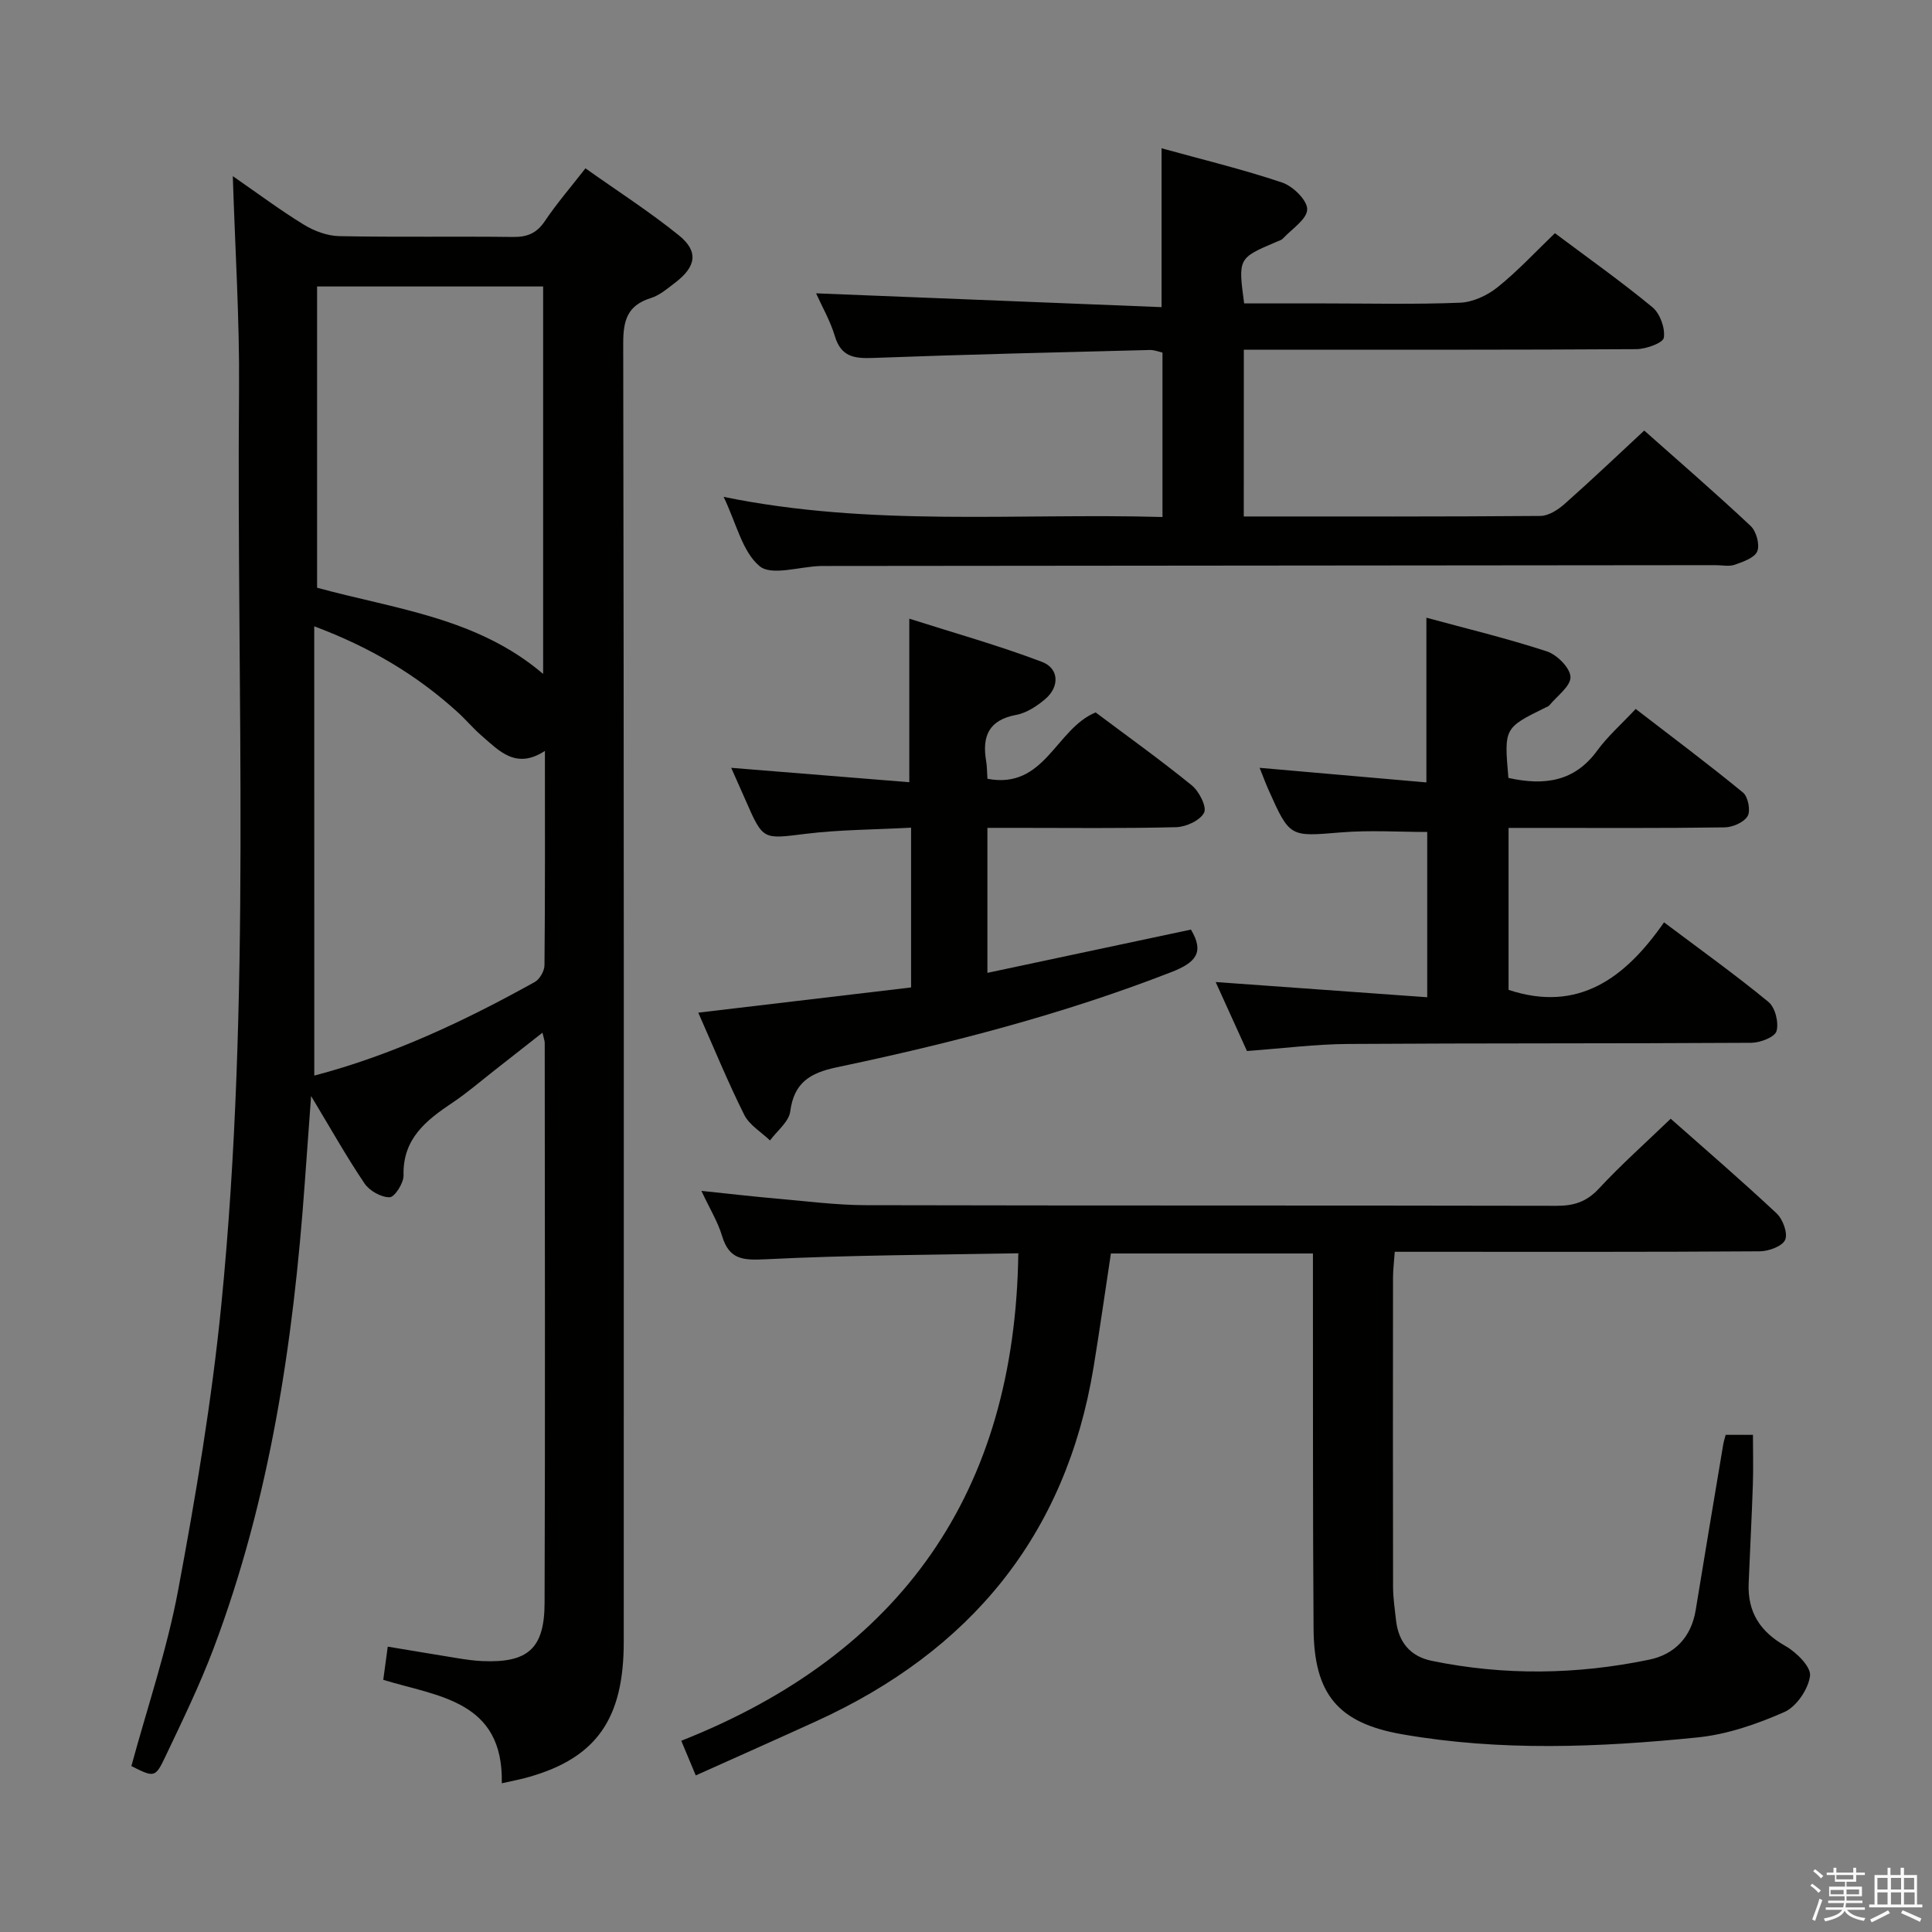 <svg enable-background="new 0 0 400 400" viewBox="0 0 400 400" xmlns="http://www.w3.org/2000/svg"><rect x="0" y="0" width="400" height="400" fill="#808080" stroke="none"/><path d="m374.8 390.4.4-.4c.7.5 1.3 1 1.8 1.4l-.5.5c-.5-.6-1.1-1.1-1.7-1.5zm1 7.3-.6-.3c.5-1.4 1.1-2.8 1.5-4.3.2.1.4.2.6.3-.5 1.3-1 2.8-1.5 4.3zm-.4-10.3.4-.4c.4.3 1 .8 1.7 1.4l-.5.5c-.4-.5-1-1-1.6-1.5zm2.5.3h1.7v-1h.6v1h3.5v-1h.6v1h1.8v.5h-1.8v1.4h-2v1h3.2v2h-3.2v.9h3.3v.5h-3.4c0 .3-.1.6-.1.9h4v.5h-3.7c.7.9 1.9 1.5 3.8 1.7-.1.2-.2.4-.3.6-2.1-.4-3.5-1.1-4-2.1-.4 1-1.8 1.7-4 2.2-.1-.2-.2-.4-.3-.6 2.1-.4 3.4-1 3.8-1.8h-3.4v-.5h3.6c.1-.3.1-.6.2-.9h-3.3v-.5h3.4c0-.3 0-.6 0-.9h-3.2v-2h3.3v-1h-2.1v-1.4h-1.7v-.5zm1.1 3.5v1h2.7c0-.3 0-.4 0-.4 0-.1 0-.2 0-.2 0-.1 0-.2 0-.3h-2.7zm1.2-3v.9h3.5v-.9zm4.7 3h-2.6v.6.4h2.6z" fill="#fafafb"/><path d="m393.6 386.7h.6v1.5h2.7v6.1h1.1v.6h-11v-.6h1.1v-6.1h2.7v-1.5h.6v1.5h2.1v-1.5zm-2.7 8.8.4.6c-1.2.6-2.5 1.3-3.8 1.9-.1-.2-.2-.4-.3-.6 1.2-.6 2.5-1.2 3.7-1.9zm-2.2-6.7v2.4h2.1v-2.4zm0 3v2.5h2.1v-2.5zm2.8-3v2.4h2.1v-2.4zm0 3v2.5h2.1v-2.5zm6 6.1c-1.4-.7-2.7-1.3-3.9-1.8l.3-.6c1.5.6 2.7 1.2 3.9 1.7zm-1.2-9.1h-2.1v2.4h2.1zm-2.1 3v2.5h2.2v-2.5z" fill="#fafafb"/><g fill="#010100"><path d="m103.89 369.21c.37-17.15-13.18-17.94-24.54-21.42.3-2.2.58-4.27.93-6.87 4.96.82 9.79 1.64 14.62 2.42 1.64.26 3.29.5 4.95.57 9.39.41 12.87-2.53 12.9-12.02.14-38.66.05-77.31.03-115.97 0-.45-.2-.91-.47-2.11-3.5 2.75-6.68 5.26-9.87 7.75-2.89 2.25-5.67 4.67-8.7 6.7-5.49 3.67-10.39 7.47-10.19 15.09.04 1.58-1.84 4.51-2.87 4.53-1.76.03-4.18-1.33-5.21-2.86-3.71-5.49-6.96-11.29-11.06-18.1-.49 6.76-.91 12.37-1.31 17.99-2.36 32.92-7.18 65.37-18.9 96.43-2.87 7.59-6.44 14.93-9.93 22.28-2.13 4.5-2.34 4.4-7.07 2.03 3.28-12.1 7.37-24.06 9.67-36.36 3.66-19.55 6.97-39.25 8.94-59.03 6.26-63.1 3.14-126.44 3.68-189.68.12-14.42-.81-28.85-1.29-44.11 5.21 3.6 9.84 7.07 14.75 10.07 2.13 1.3 4.82 2.3 7.27 2.35 11.99.24 23.99.02 35.99.17 2.97.04 4.92-.78 6.61-3.3 2.4-3.58 5.24-6.86 8.39-10.91 6.55 4.65 13.22 8.93 19.35 13.88 4.12 3.32 3.58 6.48-.77 9.79-1.58 1.2-3.2 2.62-5.04 3.19-4.81 1.5-5.72 4.54-5.72 9.33.16 89.64.13 179.29.11 268.93 0 15.88-5.66 23.92-19.51 27.9-1.56.47-3.19.76-5.74 1.34zm-38.82-146.52c16.15-4.24 31.12-11.3 45.65-19.38 1.03-.57 2-2.29 2.01-3.48.14-14.48.09-28.95.09-44.36-6 3.91-9.47-.01-13.12-3.16-1.76-1.52-3.26-3.34-4.99-4.9-8.41-7.63-17.95-13.36-29.65-17.74.01 31.42.01 61.96.01 93.02zm47.38-83.16c0-27.18 0-53.72 0-80.22-15.77 0-31.17 0-46.8 0v62.37c16.03 4.41 33.07 6.14 46.8 17.85z"/><path d="m357.28 297.07h5.65c0 3.51.1 6.94-.02 10.36-.23 6.81-.6 13.62-.87 20.43-.23 5.92 2.38 9.97 7.6 12.92 2.28 1.29 5.35 4.33 5.11 6.19-.36 2.76-2.81 6.38-5.32 7.49-5.69 2.51-11.86 4.64-18.01 5.26-20.38 2.06-40.85 2.9-61.19-.67-13.17-2.31-18.18-8.27-18.27-21.84-.17-23.99-.1-47.98-.13-71.97 0-1.8 0-3.59 0-5.72-14.21 0-27.94 0-41.83 0-1.21 7.94-2.31 15.79-3.6 23.62-5.75 34.88-25.63 58.73-57.4 73.22-8.13 3.71-16.29 7.33-24.95 11.22-1.02-2.44-1.82-4.35-3-7.17 45.5-18 69.13-51.41 69.78-100.97.45.48.22.04.01.04-17.45.32-34.91.37-52.34 1.24-4.68.23-7.53.08-9-4.82-.88-2.94-2.55-5.64-4.28-9.34 5.91.61 10.81 1.19 15.72 1.61 6.12.53 12.25 1.34 18.38 1.35 47.65.11 95.3.03 142.95.13 3.58.01 6.21-.82 8.73-3.53 4.64-4.99 9.75-9.54 14.9-14.5 7.12 6.3 14.66 12.79 21.92 19.59 1.3 1.21 2.37 4.13 1.78 5.48-.59 1.34-3.41 2.37-5.26 2.38-22.99.16-45.98.1-68.98.1-1.99 0-3.98 0-6.59 0-.13 1.95-.36 3.69-.36 5.43-.02 21.33-.04 42.65.01 63.98.01 2.31.36 4.63.62 6.94.51 4.47 2.95 7.42 7.36 8.33 15.02 3.1 30.08 2.87 45.04-.23 5.24-1.08 8.71-4.64 9.63-10.24 1.87-11.45 3.79-22.9 5.71-34.35.11-.63.31-1.23.5-1.96z"/><path d="m257.51 106.93c20.77 0 41.09.06 61.41-.11 1.69-.01 3.64-1.27 5.01-2.48 5.48-4.85 10.78-9.9 16.49-15.2 6.96 6.18 14.63 12.81 22.02 19.74 1.18 1.1 1.94 3.86 1.39 5.25-.54 1.36-2.93 2.18-4.66 2.79-1.18.42-2.64.09-3.97.09-61.48.06-122.97.11-184.45.17-.33 0-.67 0-1 .01-4.28.15-10.03 2.07-12.48.03-3.58-2.98-4.79-8.81-7.45-14.35 30.56 6.26 60.6 3.32 90.86 4.17 0-11.55 0-22.63 0-34.04-.76-.17-1.68-.56-2.59-.54-19.12.49-38.25.93-57.36 1.65-3.92.15-6.62-.26-7.89-4.54-.93-3.12-2.61-6.02-3.88-8.84 23.88.96 47.52 1.9 71.53 2.86 0-11.37 0-21.72 0-32.89 8.32 2.3 16.76 4.34 24.96 7.09 2.24.75 5.23 3.69 5.19 5.56-.04 2.05-3.18 4.05-5.02 6.03-.32.34-.86.48-1.32.68-7.97 3.39-7.97 3.39-6.71 12.76h16.73c9.33 0 18.67.23 27.99-.15 2.64-.11 5.62-1.5 7.73-3.19 4.14-3.31 7.77-7.25 11.89-11.2 6.51 4.88 13.55 9.86 20.19 15.33 1.57 1.3 2.66 4.32 2.36 6.31-.17 1.09-3.69 2.36-5.71 2.37-25.16.16-50.32.11-75.48.11-1.95 0-3.9 0-5.77 0-.01 11.92-.01 23.13-.01 34.53z"/><path d="m312.3 161.06c7.46 1.65 13.69.79 18.39-5.66 2.14-2.94 4.94-5.39 7.96-8.62 7.68 5.92 15.09 11.45 22.22 17.31 1.05.86 1.61 3.76.96 4.87-.77 1.3-3.1 2.32-4.77 2.34-12.99.19-25.99.11-38.98.11-1.8 0-3.61 0-5.75 0v33.53c14.51 4.81 24.22-2.52 32.19-13.98 7.71 5.8 14.86 10.91 21.63 16.49 1.39 1.14 2.16 4.27 1.66 6.03-.35 1.24-3.36 2.4-5.19 2.42-27.82.17-55.64.06-83.46.24-6.78.04-13.56.92-20.99 1.46-1.94-4.26-4.1-9.03-6.48-14.28 14.79 1.06 29.04 2.09 43.8 3.15 0-11.97 0-23.02 0-34.22-5.81 0-11.88-.4-17.87.09-10.57.87-10.56 1.1-14.97-8.77-.6-1.34-1.1-2.71-1.86-4.6 11.77 1.03 23.06 2.02 34.53 3.02 0-11.72 0-22.58 0-34.1 8.21 2.23 16.68 4.27 24.94 6.97 2.1.69 4.82 3.41 4.89 5.29.07 1.91-2.77 3.93-4.37 5.88-.2.24-.56.34-.86.49-8.52 4.2-8.52 4.2-7.62 14.54z"/><path d="m188.63 171.36c-7.69.42-14.83.41-21.86 1.28-8.8 1.08-8.76 1.39-12.37-6.88-.91-2.09-1.85-4.17-3.01-6.79 12.73 1.03 24.72 2 36.87 2.98 0-11.44 0-21.98 0-33.86 9.22 2.94 18.49 5.54 27.46 8.94 3.58 1.36 3.67 5.17.7 7.69-1.72 1.47-3.88 2.89-6.03 3.29-5.69 1.06-7.09 4.43-6.22 9.55.19 1.11.17 2.25.27 3.68 11.9 2.26 14.11-10.34 22.4-13.74 6.47 4.85 13.36 9.78 19.93 15.12 1.51 1.23 3.13 4.46 2.52 5.64-.83 1.61-3.73 2.95-5.79 3-11.15.28-22.31.14-33.47.14-1.79 0-3.57 0-5.6 0v30.02c14.25-3.03 28.22-6 42.14-8.96 2.84 4.73.99 6.83-4 8.78-22.5 8.77-45.76 14.78-69.32 19.73-5.51 1.16-8.85 3.14-9.64 9.14-.28 2.15-2.73 4.02-4.19 6.01-1.82-1.75-4.28-3.19-5.34-5.32-3.4-6.8-6.28-13.86-9.51-21.14 15-1.78 29.51-3.5 44.06-5.22 0-11.36 0-21.8 0-33.08z"/></g></svg>